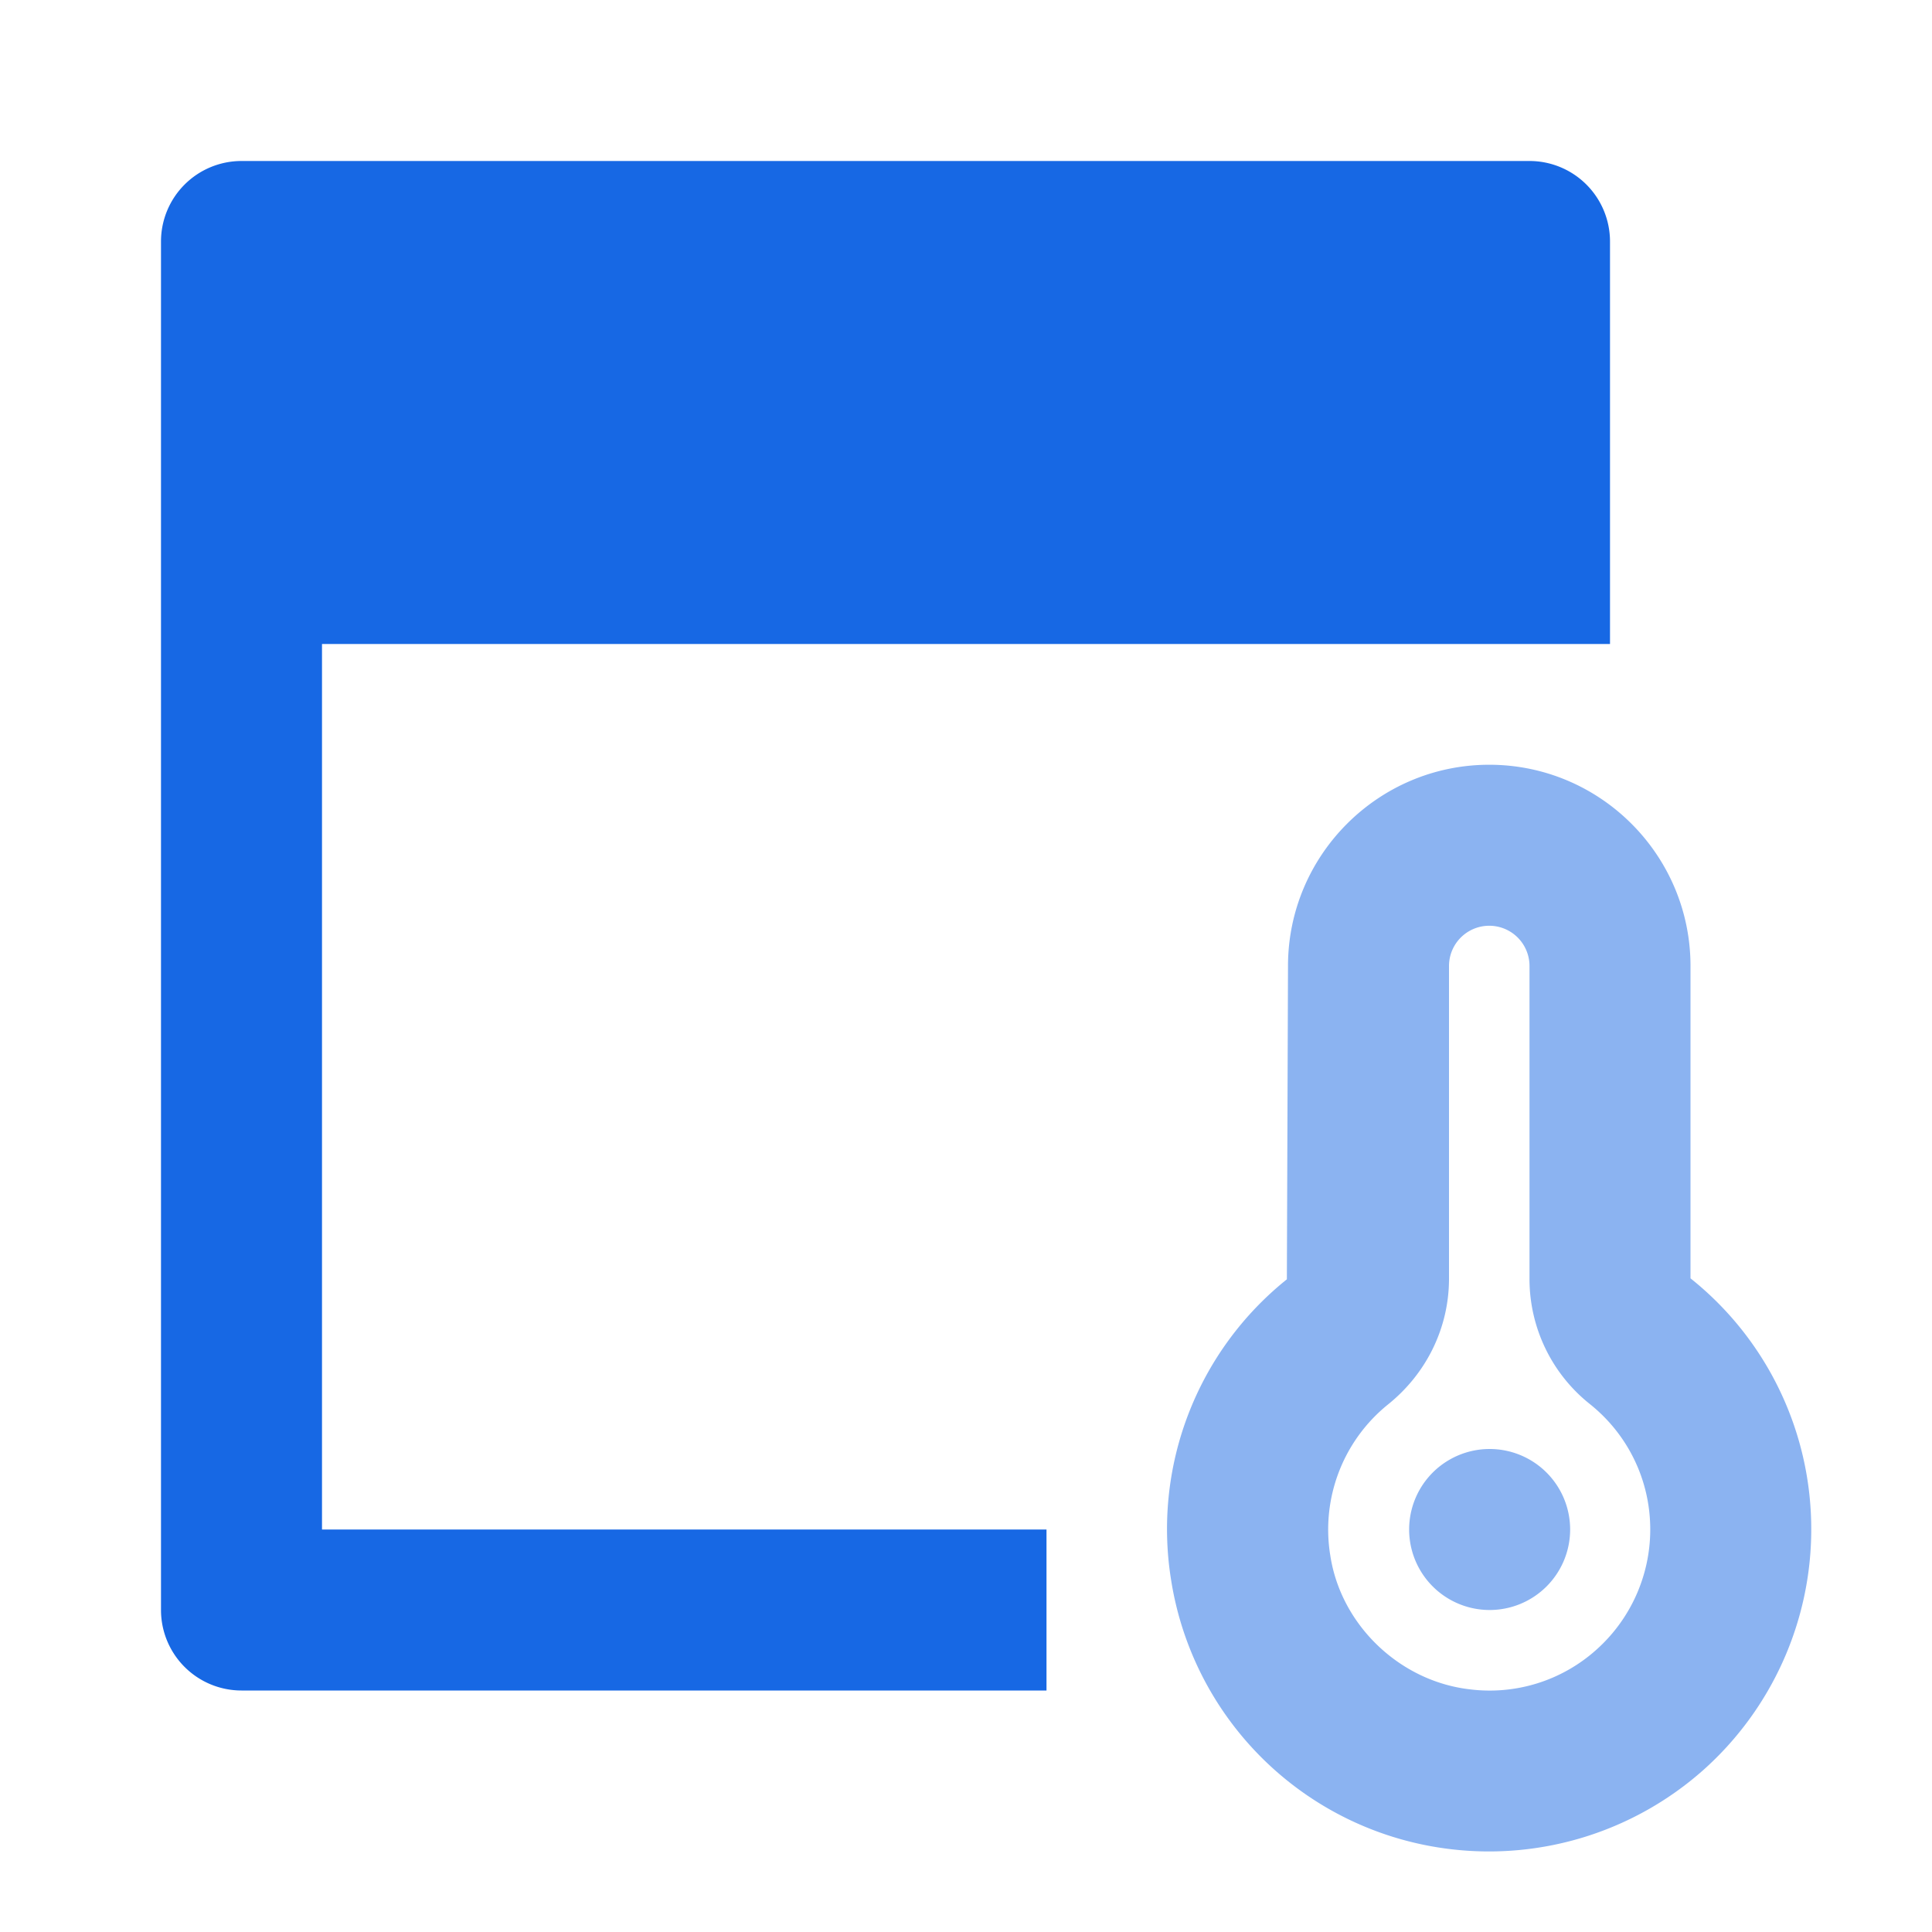<?xml version="1.0" standalone="no"?><!DOCTYPE svg PUBLIC "-//W3C//DTD SVG 1.1//EN" "http://www.w3.org/Graphics/SVG/1.1/DTD/svg11.dtd"><svg class="icon" width="200px" height="200.00px" viewBox="0 0 1024 1024" version="1.1" xmlns="http://www.w3.org/2000/svg"><path d="M170.667 256h597.333V170.667H170.667v85.333z m0 85.333h682.667V128a42.667 42.667 0 0 0-42.667-42.667H128a42.667 42.667 0 0 0-42.667 42.667v725.333a42.667 42.667 0 0 0 42.667 42.667h426.667v-85.333H170.667V341.333z" fill="#1768E4" /><path d="M846.037 874.453c18.219-16.213 28.629-39.467 28.629-63.787 0-25.941-11.648-50.219-32.043-66.517A84.693 84.693 0 0 1 810.667 677.76V512a21.333 21.333 0 0 0-42.667 0v165.717c0 25.856-11.776 50.176-32.341 66.688a85.163 85.163 0 0 0-30.549 80.213c5.675 36.693 36.693 66.389 73.728 70.741a84.651 84.651 0 0 0 67.2-20.907zM896 677.547A169.899 169.899 0 0 1 960 810.667c0 48.64-20.907 95.147-57.259 127.531a171.093 171.093 0 0 1-133.845 41.899 170.24 170.24 0 0 1-148.139-142.379 169.643 169.643 0 0 1 61.312-159.659L682.667 512c0-58.795 47.872-106.667 106.667-106.667 58.837 0 106.667 47.872 106.667 106.667v165.547zM789.333 768a42.667 42.667 0 1 1 0 85.333 42.667 42.667 0 0 1 0-85.333z" fill="#8BB3F1" /></svg>